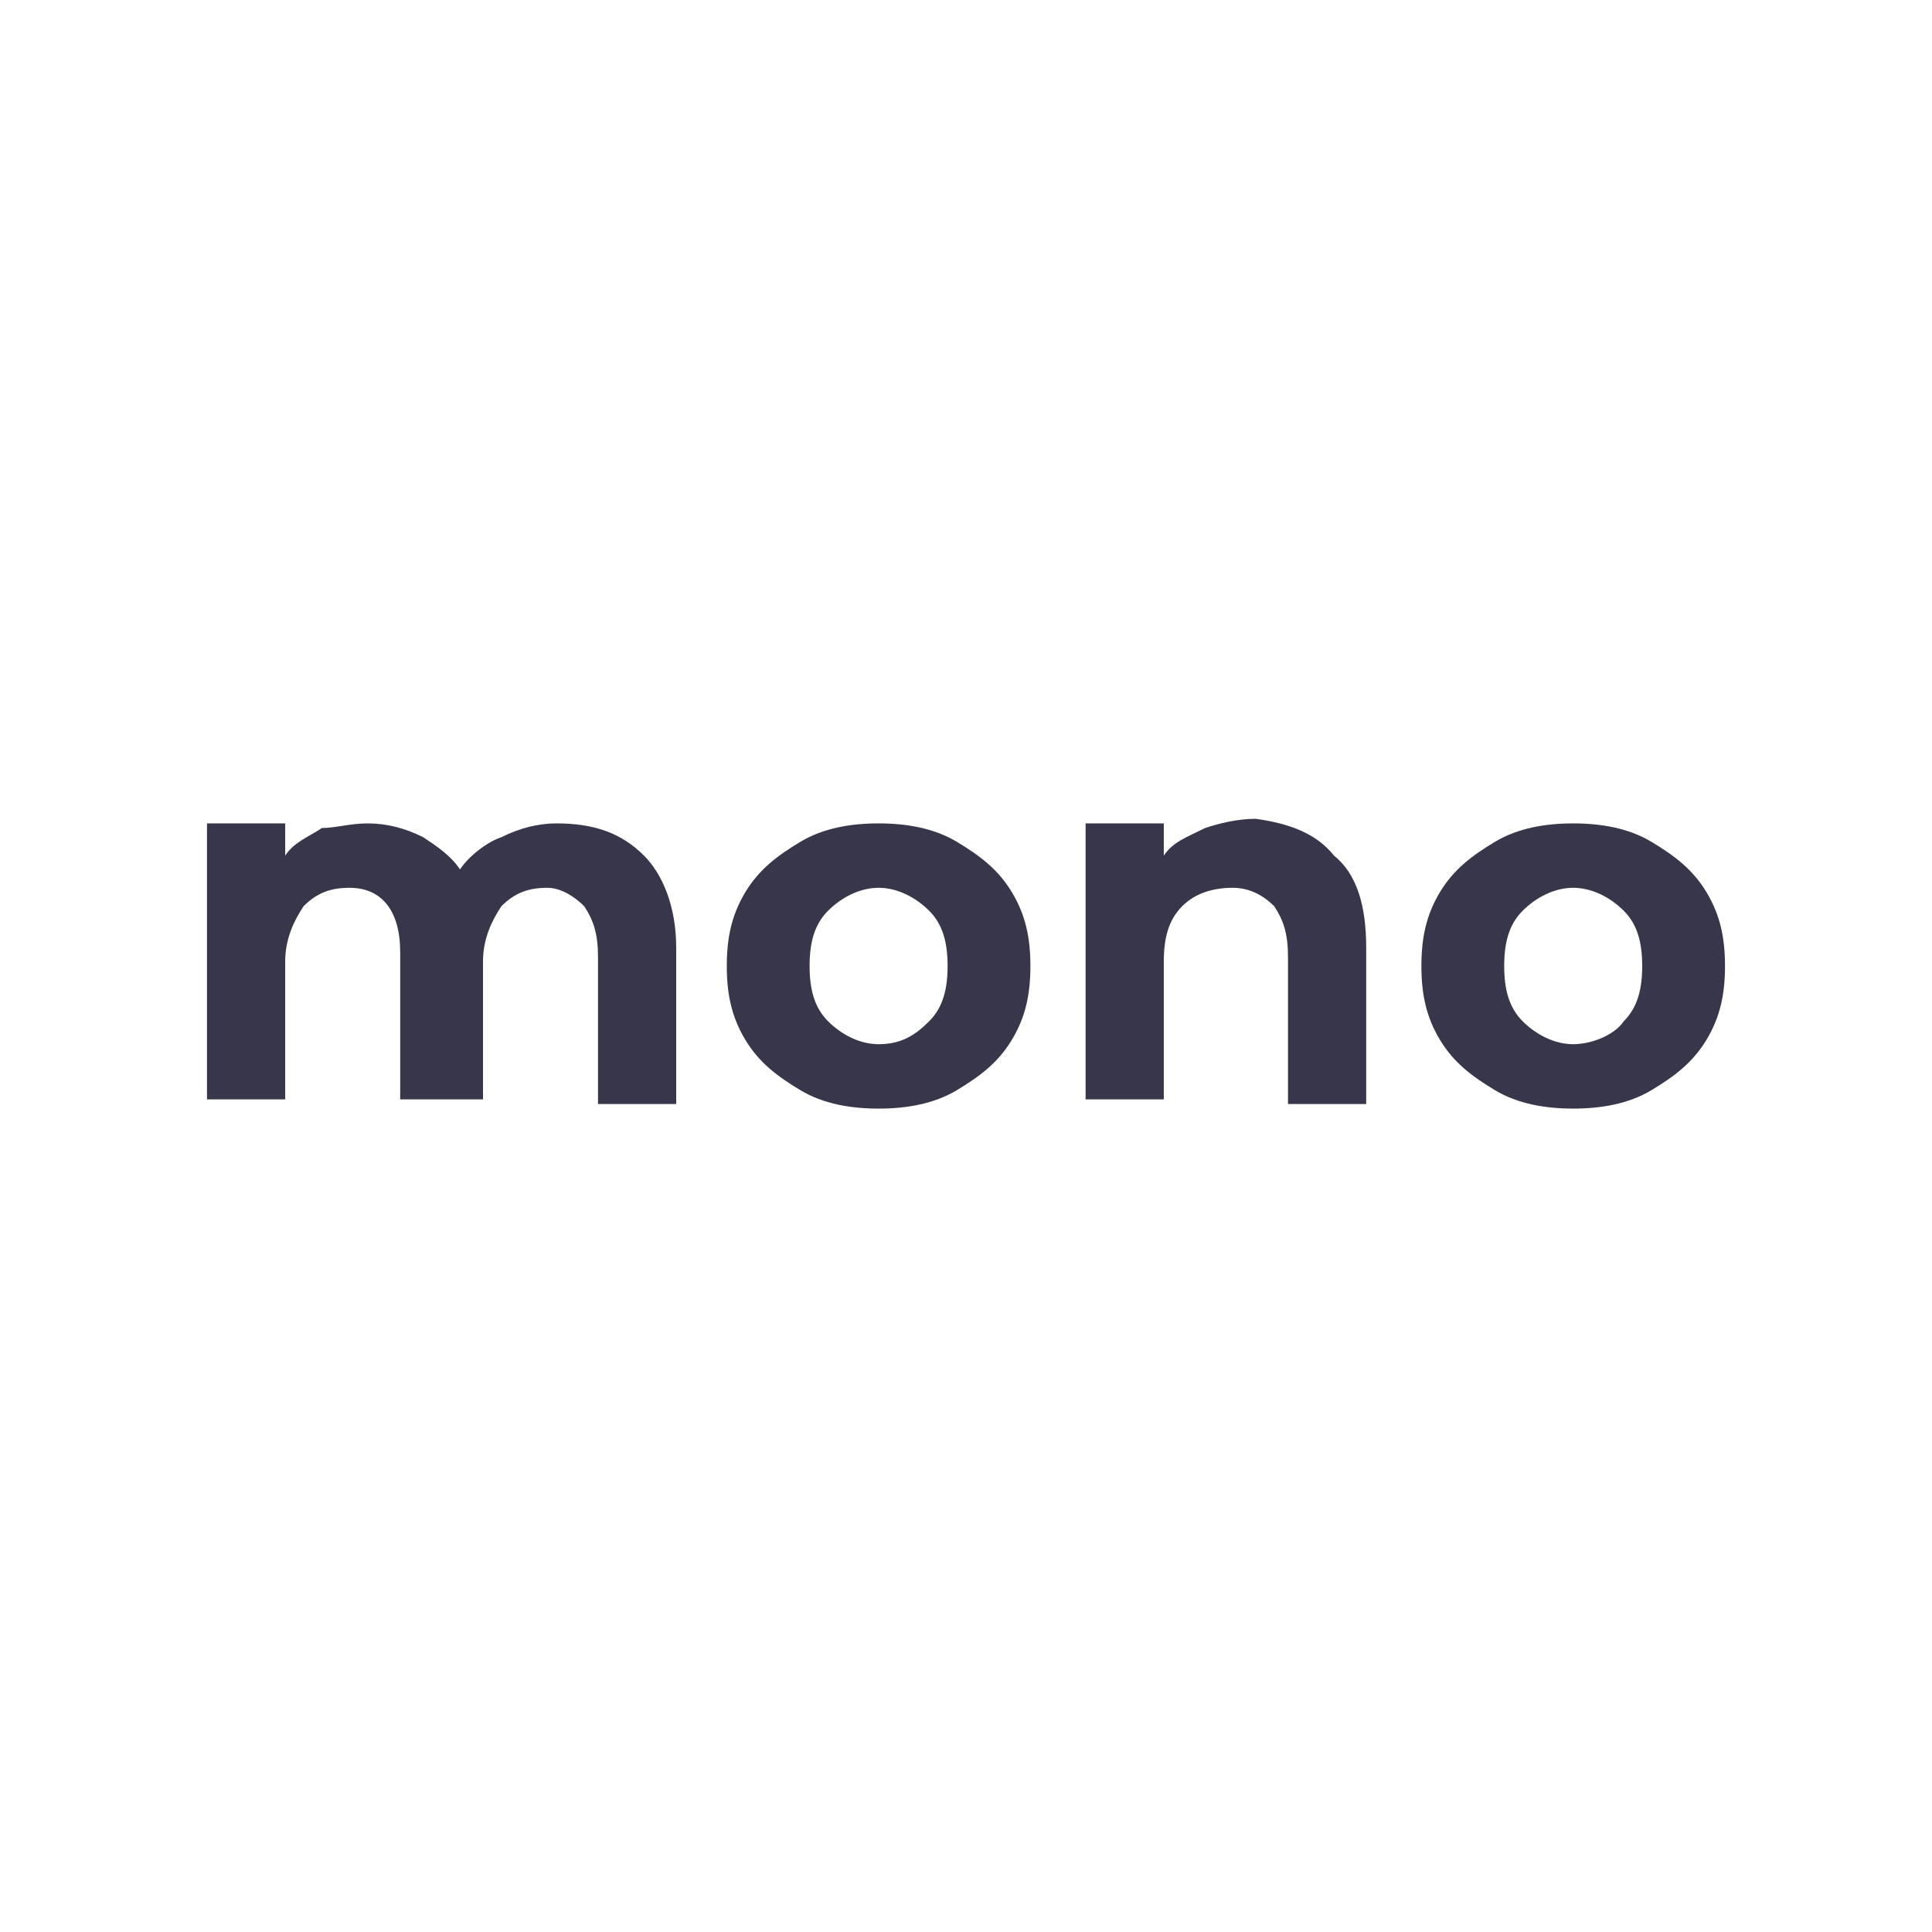 <?xml version="1.0" encoding="utf-8"?>
<!-- Generator: Adobe Illustrator 25.0.0, SVG Export Plug-In . SVG Version: 6.00 Build 0)  -->
<svg version="1.1" xmlns="http://www.w3.org/2000/svg" xmlns:xlink="http://www.w3.org/1999/xlink" x="0px" y="0px"
	 viewBox="0 0 42 42" style="enable-background:new 0 0 42 42;" xml:space="preserve">
<style type="text/css">
	.st0{opacity:0.3;fill:#FFFFFF;enable-background:new    ;}
	.st1{fill:#06A551;}
	.st2{opacity:0.3;fill:#D8BF49;}
	.st3{opacity:0.3;fill:#5DB02E;}
	.st4{opacity:0.63;fill:#180E51;}
	.st5{opacity:0.56;fill:url(#SVGID_1_);}
	.st6{opacity:0.3;fill:#7F49F4;}
	.st7{opacity:0.3;fill:#F9F9E8;}
	.st8{opacity:0.3;fill:#EBF6F0;}
	.st9{opacity:0.3;fill:#F7E6E9;}
	.st10{opacity:0.3;fill:#4EA3E4;}
	.st11{opacity:0.3;fill:#D89626;}
	.st12{opacity:0.3;fill:#007AE7;}
	.st13{opacity:0.3;fill:#1F79B1;}
	.st14{opacity:0.3;fill:#00ABE8;}
	.st15{opacity:0.3;fill:#021420;}
	.st16{opacity:0.3;fill:#2E9AD0;}
	.st17{opacity:0.3;fill:#9E1F65;}
	.st18{opacity:0.3;fill:#18B9BE;}
	.st19{opacity:0.3;fill:#5F2652;}
	.st20{opacity:0.3;fill:#001A3E;}
	.st21{opacity:0.3;fill:#009A61;}
	.st22{opacity:0.3;fill:#F01010;}
	.st23{opacity:0.3;fill:#009FDF;}
	.st24{opacity:0.3;}
	.st25{opacity:0.3;fill:#F0722A;}
	.st26{opacity:0.3;fill:#0FAFAD;}
	.st27{opacity:0.3;fill:#76B729;}
	.st28{opacity:0.3;fill:#204E76;}
	.st29{opacity:0.3;fill:#5F5742;}
	.st30{opacity:0.3;fill:#ECB244;}
	.st31{opacity:0.3;fill:#015FAE;}
	.st32{opacity:0.3;fill:#F7A600;}
	.st33{opacity:0.3;fill:#2775CA;}
	.st34{opacity:0.3;fill:#5DC8BB;}
	.st35{opacity:0.3;fill:#C53027;}
	.st36{opacity:0.3;fill:#FCE527;}
	.st37{opacity:0.3;fill:#2C7DF7;}
	.st38{opacity:0.3;fill:#444343;enable-background:new    ;}
	.st39{opacity:0.3;fill:#509B47;}
	.st40{fill:url(#SVGID_2_);}
	.st41{opacity:0.3;fill:#FF9E16;}
	.st42{fill:#38364b;}
	.st43{opacity:0.3;fill:#3BB054;}
	.st44{opacity:0.3;fill:#179BD7;}
	.st45{opacity:0.3;fill:#00C452;}
	.st46{opacity:0.3;fill:#F1A114;}
	.st47{opacity:0.3;fill:#FF6600;}
	.st48{opacity:0.3;fill:#FAB31E;}
	.st49{opacity:0.3;fill:#345D9D;}
	.st50{opacity:0.3;fill:#969B9E;}
	.st51{opacity:0.3;fill:#01C853;}
	.st52{opacity:0.3;fill:#FFB600;}
	.st53{opacity:0.3;fill:#008DE4;}
	.st54{opacity:0.3;fill:#F19620;}
	.st55{opacity:0.3;fill:#F90000;}
	.st56{fill:#CF3239;}
	.st57{opacity:0.3;fill:#CF3239;}
	.st58{fill:#F10000;}
	.st59{fill:#F19620;}
	.st60{fill:none;stroke:#F10000;stroke-width:0.25;stroke-miterlimit:10;}
	.st61{fill:#008DE4;}
	.st62{fill:#FFB600;}
	.st63{fill:#01C853;}
	.st64{fill:#009F42;}
	.st65{fill:#007832;}
	.st66{fill:#454749;}
	.st67{fill:#989A9C;}
	.st68{fill:#969B9E;}
	.st69{fill:#0B0809;}
	.st70{fill:#454246;}
	.st71{fill:#434343;}
	.st72{fill:#345D9D;}
	.st73{fill-rule:evenodd;clip-rule:evenodd;fill:#FFFFFF;}
	.st74{fill-rule:evenodd;clip-rule:evenodd;fill:#FAB31E;}
	.st75{fill-rule:evenodd;clip-rule:evenodd;fill:#E40520;}
	.st76{fill-rule:evenodd;clip-rule:evenodd;fill:#06326E;}
	.st77{fill-rule:evenodd;clip-rule:evenodd;fill:#4C4C4C;}
	.st78{fill:#FF6600;}
	.st79{fill:#F4F5F5;}
	.st80{fill:#F1A114;}
	.st81{fill:#62ADE4;}
	.st82{fill:#14C0AF;}
	.st83{fill:#E8EF00;}
	.st84{fill:#009066;}
	.st85{fill:#0096DD;}
	.st86{fill:#00C452;}
	.st87{fill:#A7DB38;}
	.st88{fill:#006036;}
	.st89{fill:#253B80;}
	.st90{fill:#179BD7;}
	.st91{fill:#222D65;}
	.st92{fill:#3BB054;}
	.st93{fill:#0043FA;}
	.st94{fill:#FF9E16;}
	.st95{fill:url(#SVGID_3_);}
	.st96{fill:url(#SVGID_4_);}
	.st97{fill:#2C7DF7;}
	.st98{fill:#FCE527;}
	.st99{fill:#222220;}
	.st100{fill:#C53027;}
	.st101{fill:#5DC8BB;}
	.st102{fill:#5F6161;}
	.st103{fill:#2675CA;}
	.st104{fill:#005098;}
	.st105{fill:#F7A600;}
	.st106{fill:#015FAC;}
	.st107{fill:#ECB244;}
	.st108{fill:#76B729;}
	.st109{fill:#FEFCFD;}
	.st110{fill:#E70027;}
	.st111{fill:#FFFEFF;}
	.st112{fill:url(#SVGID_5_);}
	.st113{fill:#509B47;}
	.st114{fill:url(#SVGID_6_);}
	
		.st115{fill-rule:evenodd;clip-rule:evenodd;fill:#5F5742;stroke:#E2DFD7;stroke-width:0.353;stroke-linejoin:round;stroke-miterlimit:2.613;}
	
		.st116{fill-rule:evenodd;clip-rule:evenodd;fill:#FFFFFF;stroke:#5F5742;stroke-width:9.513900e-02;stroke-linejoin:round;stroke-miterlimit:2.613;}
	.st117{fill-rule:evenodd;clip-rule:evenodd;fill:#5F5742;}
	.st118{fill-rule:evenodd;clip-rule:evenodd;fill:#204E76;}
	.st119{fill:#F90000;}
	.st120{fill:#009FDF;}
	.st121{fill:#0A2973;}
	.st122{fill:#F01010;}
	.st123{fill:#00384F;}
	.st124{fill:#009A61;}
	.st125{fill:#001A3E;}
	.st126{fill:#18B9BE;}
	.st127{fill:#9E1F65;}
	.st128{fill:#632D8F;}
	.st129{fill:#FF5000;}
	.st130{fill:#303147;}
	.st131{fill:#1D1E35;}
	.st132{fill:#B7BBCC;}
	.st133{fill:#6B6D88;}
	.st134{fill:#B7BBCA;}
	.st135{fill:#00ABE8;}
	.st136{fill:#1F79B1;}
	.st137{fill:#007AE7;}
	.st138{fill:#062662;}
	.st139{fill:#09255B;}
	.st140{fill:#D89626;}
	.st141{fill:#4EA3E4;}
	.st142{fill:#FAF9FB;}
	.st143{fill:url(#SVGID_7_);}
	.st144{fill:url(#SVGID_8_);}
	.st145{fill:#F7E6E9;}
	.st146{fill:#E9334C;}
	.st147{fill:#F07885;}
	.st148{fill:#EBF6F0;}
	.st149{fill:url(#SVGID_9_);}
	.st150{fill:none;stroke:#81E1A5;stroke-linecap:round;stroke-linejoin:round;stroke-miterlimit:10;}
	.st151{fill:url(#SVGID_10_);}
	.st152{fill:#F9F9E8;}
	.st153{fill:url(#SVGID_11_);}
	.st154{fill:url(#SVGID_12_);}
	.st155{fill:#F7BF63;}
	.st156{fill:url(#SVGID_13_);}
	.st157{fill:url(#SVGID_14_);}
	.st158{fill:#7F49F4;}
	.st159{fill:#5DB02E;}
	.st160{fill:none;stroke:#397C49;stroke-width:0.5;stroke-miterlimit:10;}
	.st161{fill:none;stroke:#397C49;stroke-width:0.75;stroke-miterlimit:10;}
	.st162{fill:#397C49;}
	.st163{fill:#D8BF49;}
</style>
<g id="фон">
</g>
<g id="примеры">
</g>
<g id="лого">
	<g>
		<path class="st42" d="M14,18.6c0.4,0.4,0.7,1.1,0.7,2V24h-1.7v-3.2c0-0.5-0.1-0.8-0.3-1.1c-0.2-0.2-0.5-0.4-0.8-0.4
			c-0.4,0-0.7,0.1-1,0.4c-0.2,0.3-0.4,0.7-0.4,1.2v3H8.7v-3.2c0-0.9-0.4-1.4-1.1-1.4c-0.4,0-0.7,0.1-1,0.4c-0.2,0.3-0.4,0.7-0.4,1.2
			v3H4.5v-6h1.7v0.7c0.2-0.3,0.5-0.4,0.8-0.6C7.3,18,7.6,17.9,8,17.9c0.4,0,0.8,0.1,1.2,0.3c0.3,0.2,0.6,0.4,0.8,0.7
			c0.2-0.3,0.6-0.6,0.9-0.7c0.4-0.2,0.8-0.3,1.2-0.3C12.9,17.9,13.5,18.1,14,18.6z"/>
		<path class="st42" d="M17.4,23.7c-0.5-0.3-0.9-0.6-1.2-1.1c-0.3-0.5-0.4-1-0.4-1.6c0-0.6,0.1-1.1,0.4-1.6c0.3-0.5,0.7-0.8,1.2-1.1
			c0.5-0.3,1.1-0.4,1.7-0.4s1.2,0.1,1.7,0.4c0.5,0.3,0.9,0.6,1.2,1.1c0.3,0.5,0.4,1,0.4,1.6c0,0.6-0.1,1.1-0.4,1.6
			c-0.3,0.5-0.7,0.8-1.2,1.1c-0.5,0.3-1.1,0.4-1.7,0.4S17.9,24,17.4,23.7z M20.2,22.2c0.3-0.3,0.4-0.7,0.4-1.2
			c0-0.5-0.1-0.9-0.4-1.2c-0.3-0.3-0.7-0.5-1.1-0.5c-0.4,0-0.8,0.2-1.1,0.5c-0.3,0.3-0.4,0.7-0.4,1.2c0,0.5,0.1,0.9,0.4,1.2
			s0.7,0.5,1.1,0.5C19.6,22.7,19.9,22.5,20.2,22.2z"/>
		<path class="st42" d="M29,18.6c0.5,0.4,0.7,1.1,0.7,2V24H28v-3.2c0-0.5-0.1-0.8-0.3-1.1c-0.2-0.2-0.5-0.4-0.9-0.4
			c-0.4,0-0.8,0.1-1.1,0.4c-0.3,0.3-0.4,0.7-0.4,1.2v3h-1.7v-6h1.7v0.7c0.2-0.3,0.5-0.4,0.9-0.6c0.3-0.1,0.7-0.2,1.1-0.2
			C28,17.9,28.6,18.1,29,18.6z"/>
		<path class="st42" d="M32.5,23.7c-0.5-0.3-0.9-0.6-1.2-1.1c-0.3-0.5-0.4-1-0.4-1.6c0-0.6,0.1-1.1,0.4-1.6c0.3-0.5,0.7-0.8,1.2-1.1
			c0.5-0.3,1.1-0.4,1.7-0.4s1.2,0.1,1.7,0.4c0.5,0.3,0.9,0.6,1.2,1.1c0.3,0.5,0.4,1,0.4,1.6c0,0.6-0.1,1.1-0.4,1.6
			c-0.3,0.5-0.7,0.8-1.2,1.1c-0.5,0.3-1.1,0.4-1.7,0.4S33,24,32.5,23.7z M35.3,22.2c0.3-0.3,0.4-0.7,0.4-1.2c0-0.5-0.1-0.9-0.4-1.2
			c-0.3-0.3-0.7-0.5-1.1-0.5s-0.8,0.2-1.1,0.5c-0.3,0.3-0.4,0.7-0.4,1.2c0,0.5,0.1,0.9,0.4,1.2s0.7,0.5,1.1,0.5S35.1,22.5,35.3,22.2
			z"/>
	</g>
</g>
</svg>
